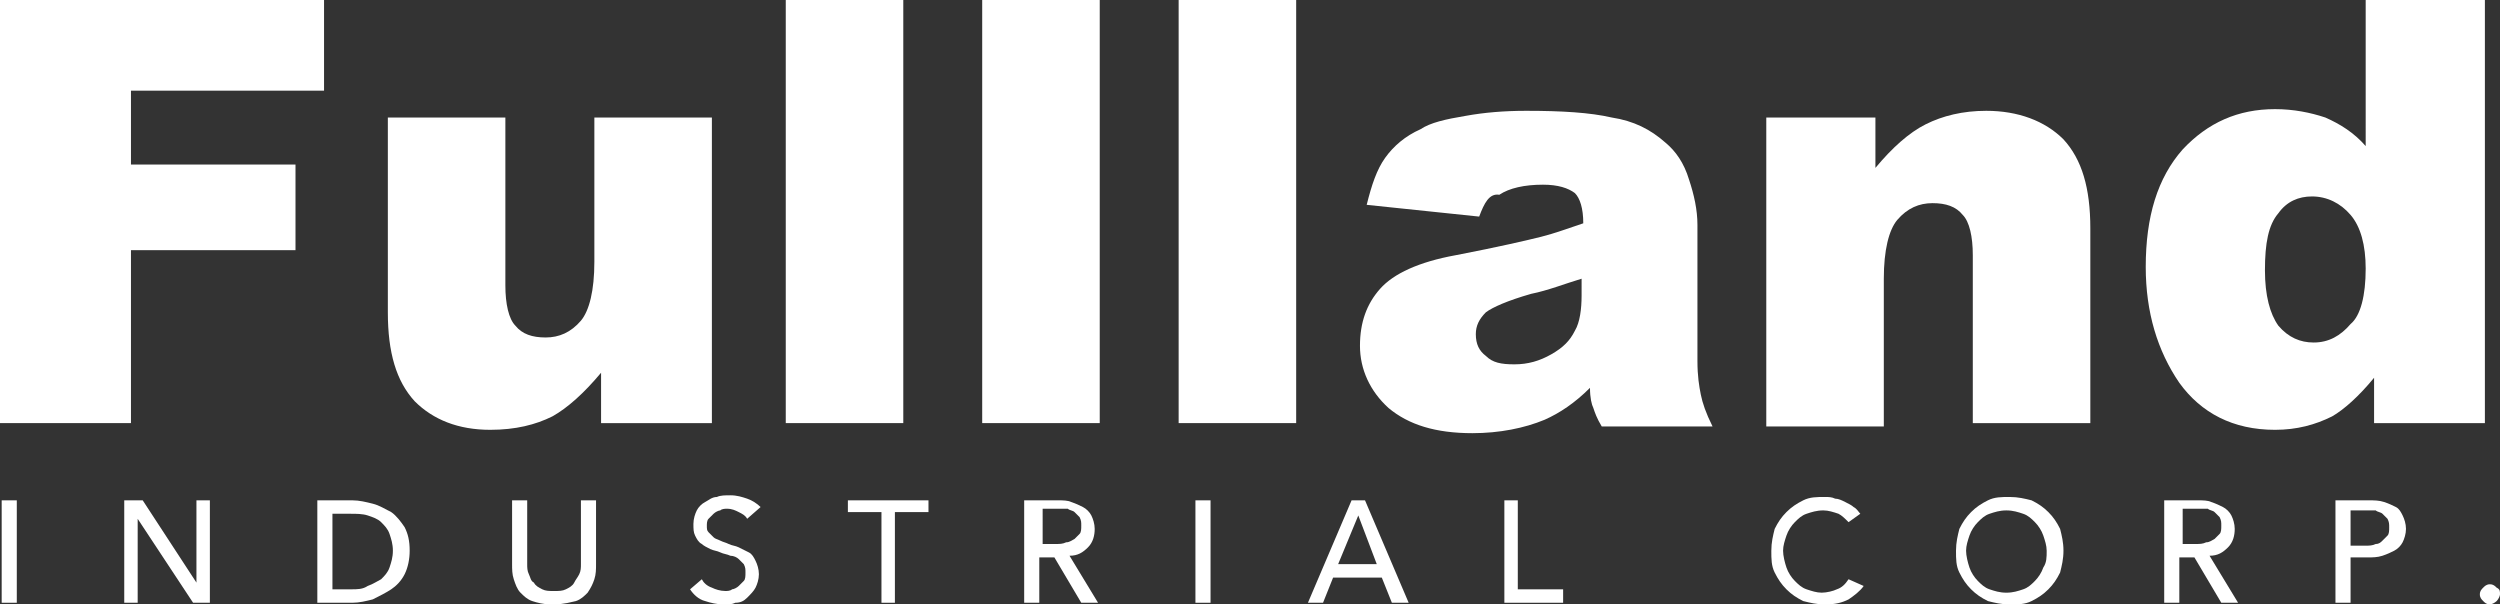 <?xml version="1.0" encoding="utf-8"?>
<!-- Generator: Adobe Illustrator 16.0.0, SVG Export Plug-In . SVG Version: 6.00 Build 0)  -->
<!DOCTYPE svg PUBLIC "-//W3C//DTD SVG 1.1//EN" "http://www.w3.org/Graphics/SVG/1.1/DTD/svg11.dtd">
<svg version="1.1" id="圖層_1" xmlns="http://www.w3.org/2000/svg" xmlns:xlink="http://www.w3.org/1999/xlink" x="0px" y="0px"
	 width="148.9px" height="36px" viewBox="0 0 148.9 36" enable-background="new 0 0 148.9 36" xml:space="preserve">
<rect x="0" y="0" width="148.9" height="36" fill="#333333" stroke="none"/>
<g>
	<rect x="46.8" fill="#FFFFFF" width="7" height="25.2"/>
	<rect x="58.5" fill="#FFFFFF" width="7" height="25.2"/>
	<rect x="70.2" fill="#FFFFFF" width="7" height="25.2"/>
	<polygon fill="#FFFFFF" points="0,0 19.3,0 19.3,5.4 7.8,5.4 7.8,9.8 17.6,9.8 17.6,14.9 7.8,14.9 7.8,25.2 0,25.2 	"/>
	<path fill="#FFFFFF" d="M42.3,25.2h-6.5v-3c-1,1.2-2,2.1-2.9,2.6c-1,0.5-2.2,0.8-3.7,0.8c-1.9,0-3.4-0.6-4.5-1.7
		c-1.1-1.2-1.6-2.9-1.6-5.3V7h7v10c0,1.1,0.2,2,0.6,2.4c0.4,0.5,1,0.7,1.8,0.7c0.8,0,1.5-0.3,2.1-1c0.5-0.6,0.8-1.8,0.8-3.5V7h7
		V25.2z"/>
	<path fill="#FFFFFF" d="M88.1,12.9l-6.7-0.7c0.3-1.2,0.6-2.1,1.1-2.8c0.5-0.7,1.2-1.3,2.1-1.7c0.6-0.4,1.5-0.6,2.7-0.8
		c1.1-0.2,2.3-0.3,3.6-0.3c2.1,0,3.8,0.1,5.1,0.4c1.3,0.2,2.3,0.7,3.2,1.5c0.6,0.5,1.1,1.2,1.4,2.2c0.3,0.9,0.5,1.8,0.5,2.7v8.1
		c0,0.9,0.1,1.5,0.2,2c0.1,0.5,0.3,1.1,0.7,1.9h-6.6c-0.3-0.5-0.4-0.8-0.5-1.1c-0.1-0.2-0.2-0.6-0.2-1.2c-0.9,0.9-1.8,1.5-2.7,1.9
		c-1.2,0.5-2.7,0.8-4.3,0.8c-2.2,0-3.8-0.5-5-1.5c-1.1-1-1.7-2.3-1.7-3.7c0-1.4,0.4-2.5,1.2-3.4c0.8-0.9,2.3-1.6,4.5-2
		c2.6-0.5,4.3-0.9,5.1-1.1c0.8-0.2,1.6-0.5,2.5-0.8c0-0.9-0.2-1.5-0.5-1.8c-0.4-0.3-1-0.5-1.9-0.5c-1.1,0-2,0.2-2.6,0.6
		C88.7,11.5,88.4,12.1,88.1,12.9 M94.2,16.6c-1,0.3-2,0.7-3,0.9c-1.4,0.4-2.3,0.8-2.7,1.1c-0.4,0.4-0.6,0.8-0.6,1.3
		c0,0.6,0.2,1,0.6,1.3c0.4,0.4,0.9,0.5,1.7,0.5c0.8,0,1.5-0.2,2.2-0.6c0.7-0.4,1.1-0.8,1.4-1.4c0.3-0.5,0.4-1.3,0.4-2.1V16.6z"/>
	<path fill="#FFFFFF" d="M105.2,7h6.5v3c1-1.2,2-2.1,3-2.6c1-0.5,2.2-0.8,3.6-0.8c1.9,0,3.5,0.6,4.6,1.7c1.1,1.2,1.6,2.9,1.6,5.3
		v11.6h-7v-10c0-1.1-0.2-2-0.6-2.4c-0.4-0.5-1-0.7-1.8-0.7c-0.8,0-1.5,0.3-2.1,1c-0.5,0.6-0.8,1.8-0.8,3.5v8.8h-7V7z"/>
	<path fill="#FFFFFF" d="M148,0v25.2h-6.6v-2.7c-0.9,1.1-1.8,1.9-2.5,2.3c-1,0.5-2.1,0.8-3.4,0.8c-2.5,0-4.4-1-5.7-2.8
		c-1.3-1.9-2-4.2-2-6.9c0-3,0.7-5.3,2.2-7c1.5-1.6,3.3-2.4,5.5-2.4c1.1,0,2.1,0.2,3,0.5c0.9,0.4,1.7,0.9,2.4,1.7V0H148z M140.9,16
		c0-1.4-0.3-2.5-0.9-3.2c-0.6-0.7-1.4-1.1-2.3-1.1c-0.8,0-1.5,0.3-2,1c-0.6,0.7-0.8,1.8-0.8,3.4c0,1.5,0.3,2.6,0.8,3.3
		c0.6,0.7,1.3,1,2.1,1c0.9,0,1.6-0.4,2.2-1.1C140.6,18.8,140.9,17.6,140.9,16"/>
	<rect x="0.1" y="29.8" fill="#FFFFFF" width="0.9" height="6.1"/>
	<polygon fill="#FFFFFF" points="11.7,34.7 11.7,34.7 11.7,29.8 12.5,29.8 12.5,35.9 11.5,35.9 8.2,30.9 8.2,30.9 8.2,35.9 
		7.4,35.9 7.4,29.8 8.5,29.8 	"/>
	<path fill="#FFFFFF" d="M18.9,29.8H21c0.4,0,0.8,0.1,1.2,0.2c0.4,0.1,0.7,0.3,1.1,0.5c0.3,0.2,0.6,0.6,0.8,0.9
		c0.2,0.4,0.3,0.8,0.3,1.4c0,0.5-0.1,1-0.3,1.4s-0.5,0.7-0.8,0.9c-0.3,0.2-0.7,0.4-1.1,0.6c-0.4,0.1-0.8,0.2-1.2,0.2h-2.1V29.8z
		 M19.8,35.1h1.1c0.4,0,0.7,0,1-0.2c0.3-0.1,0.6-0.3,0.8-0.4c0.2-0.2,0.4-0.4,0.5-0.7c0.1-0.3,0.2-0.6,0.2-1c0-0.4-0.1-0.7-0.2-1
		c-0.1-0.3-0.3-0.5-0.5-0.7c-0.2-0.2-0.5-0.3-0.8-0.4c-0.3-0.1-0.7-0.1-1-0.1h-1.1V35.1z"/>
	<path fill="#FFFFFF" d="M32.8,36c-0.4,0-0.8-0.1-1.1-0.2c-0.3-0.1-0.5-0.3-0.7-0.5c-0.2-0.2-0.3-0.5-0.4-0.8
		c-0.1-0.3-0.1-0.6-0.1-0.9v-3.8h0.9v3.8c0,0.2,0,0.4,0.1,0.6c0.1,0.2,0.1,0.4,0.3,0.5c0.1,0.2,0.3,0.3,0.5,0.4
		c0.2,0.1,0.4,0.1,0.7,0.1c0.3,0,0.5,0,0.7-0.1c0.2-0.1,0.4-0.2,0.5-0.4c0.1-0.2,0.2-0.3,0.3-0.5c0.1-0.2,0.1-0.4,0.1-0.6v-3.8h0.9
		v3.8c0,0.3,0,0.6-0.1,0.9c-0.1,0.3-0.2,0.5-0.4,0.8c-0.2,0.2-0.4,0.4-0.7,0.5C33.5,36,33.2,36,32.8,36"/>
	<path fill="#FFFFFF" d="M44.5,30.9c-0.1-0.2-0.3-0.3-0.5-0.4c-0.2-0.1-0.4-0.2-0.7-0.2c-0.1,0-0.3,0-0.4,0.1
		c-0.1,0-0.3,0.1-0.4,0.2c-0.1,0.1-0.2,0.2-0.3,0.3c-0.1,0.1-0.1,0.3-0.1,0.4c0,0.2,0,0.3,0.1,0.4c0.1,0.1,0.2,0.2,0.3,0.3
		c0.1,0.1,0.2,0.1,0.4,0.2c0.2,0.1,0.3,0.1,0.5,0.2c0.2,0.1,0.4,0.1,0.6,0.2c0.2,0.1,0.4,0.2,0.6,0.3c0.2,0.1,0.3,0.3,0.4,0.5
		c0.1,0.2,0.2,0.5,0.2,0.8c0,0.3-0.1,0.6-0.2,0.8c-0.1,0.2-0.3,0.4-0.5,0.6c-0.2,0.2-0.4,0.3-0.7,0.3C43.6,36,43.4,36,43.1,36
		c-0.4,0-0.8-0.1-1.1-0.2c-0.4-0.1-0.7-0.4-0.9-0.7l0.7-0.6c0.1,0.2,0.3,0.4,0.6,0.5c0.2,0.1,0.5,0.2,0.8,0.2c0.1,0,0.3,0,0.4-0.1
		c0.1,0,0.3-0.1,0.4-0.2c0.1-0.1,0.2-0.2,0.3-0.3c0.1-0.1,0.1-0.3,0.1-0.5c0-0.2,0-0.3-0.1-0.5c-0.1-0.1-0.2-0.2-0.3-0.3
		c-0.1-0.1-0.3-0.2-0.5-0.2c-0.2-0.1-0.4-0.1-0.6-0.2c-0.2-0.1-0.4-0.1-0.6-0.2c-0.2-0.1-0.4-0.2-0.5-0.3c-0.2-0.1-0.3-0.3-0.4-0.5
		c-0.1-0.2-0.1-0.4-0.1-0.7c0-0.3,0.1-0.6,0.2-0.8c0.1-0.2,0.3-0.4,0.5-0.5c0.2-0.1,0.4-0.3,0.7-0.3c0.2-0.1,0.5-0.1,0.8-0.1
		c0.4,0,0.7,0.1,1,0.2c0.3,0.1,0.6,0.3,0.8,0.5L44.5,30.9z"/>
	<polygon fill="#FFFFFF" points="53.3,35.9 52.5,35.9 52.5,30.5 50.5,30.5 50.5,29.8 55.3,29.8 55.3,30.5 53.3,30.5 	"/>
	<path fill="#FFFFFF" d="M61.9,35.9H61v-6.1h2c0.3,0,0.6,0,0.8,0.1c0.3,0.1,0.5,0.2,0.7,0.3c0.2,0.1,0.4,0.3,0.5,0.5
		c0.1,0.2,0.2,0.5,0.2,0.8c0,0.4-0.1,0.8-0.4,1.1c-0.3,0.3-0.6,0.5-1.1,0.5l1.7,2.8h-1l-1.6-2.7h-0.9V35.9z M61.9,32.4h1
		c0.2,0,0.4,0,0.6-0.1c0.2,0,0.3-0.1,0.5-0.2c0.1-0.1,0.2-0.2,0.3-0.3c0.1-0.1,0.1-0.3,0.1-0.5c0-0.2,0-0.3-0.1-0.5
		c-0.1-0.1-0.2-0.2-0.3-0.3c-0.1-0.1-0.3-0.1-0.4-0.2c-0.2,0-0.3,0-0.5,0h-1V32.4z"/>
	<rect x="71.2" y="29.8" fill="#FFFFFF" width="0.9" height="6.1"/>
	<path fill="#FFFFFF" d="M78.8,35.9h-0.9l2.6-6.1h0.8l2.6,6.1h-1l-0.6-1.5h-2.9L78.8,35.9z M79.7,33.6H82l-1.1-2.9L79.7,33.6z"/>
	<polygon fill="#FFFFFF" points="90.4,35.1 93.1,35.1 93.1,35.9 89.6,35.9 89.6,29.8 90.4,29.8 	"/>
	<path fill="#FFFFFF" d="M111,34.9c-0.2,0.3-0.6,0.6-0.9,0.8c-0.4,0.2-0.8,0.3-1.4,0.3c-0.5,0-0.9-0.1-1.3-0.2
		c-0.4-0.2-0.7-0.4-1-0.7c-0.3-0.3-0.5-0.6-0.7-1c-0.2-0.4-0.2-0.8-0.2-1.3c0-0.5,0.1-0.9,0.2-1.3c0.2-0.4,0.4-0.7,0.7-1
		c0.3-0.3,0.6-0.5,1-0.7c0.4-0.2,0.8-0.2,1.3-0.2c0.2,0,0.4,0,0.6,0.1c0.2,0,0.4,0.1,0.6,0.2c0.2,0.1,0.4,0.2,0.5,0.3
		c0.2,0.1,0.3,0.3,0.4,0.4l-0.7,0.5c-0.2-0.2-0.4-0.4-0.6-0.5c-0.3-0.1-0.6-0.2-0.9-0.2c-0.4,0-0.7,0.1-1,0.2
		c-0.3,0.1-0.5,0.3-0.7,0.5c-0.2,0.2-0.4,0.5-0.5,0.8c-0.1,0.3-0.2,0.6-0.2,0.9c0,0.3,0.1,0.7,0.2,1c0.1,0.3,0.3,0.6,0.5,0.8
		c0.2,0.2,0.4,0.4,0.7,0.5c0.3,0.1,0.6,0.2,0.9,0.2c0.3,0,0.7-0.1,0.9-0.2c0.3-0.1,0.5-0.3,0.7-0.6L111,34.9z"/>
	<path fill="#FFFFFF" d="M122.9,32.8c0,0.5-0.1,0.9-0.2,1.3c-0.2,0.4-0.4,0.7-0.7,1c-0.3,0.3-0.6,0.5-1,0.7
		c-0.4,0.2-0.8,0.2-1.3,0.2c-0.5,0-0.9-0.1-1.3-0.2c-0.4-0.2-0.7-0.4-1-0.7c-0.3-0.3-0.5-0.6-0.7-1c-0.2-0.4-0.2-0.8-0.2-1.3
		c0-0.5,0.1-0.9,0.2-1.3c0.2-0.4,0.4-0.7,0.7-1c0.3-0.3,0.6-0.5,1-0.7c0.4-0.2,0.8-0.2,1.3-0.2c0.5,0,0.9,0.1,1.3,0.2
		c0.4,0.2,0.7,0.4,1,0.7c0.3,0.3,0.5,0.6,0.7,1C122.8,31.9,122.9,32.3,122.9,32.8 M121.9,32.8c0-0.3-0.1-0.6-0.2-0.9
		c-0.1-0.3-0.3-0.6-0.5-0.8c-0.2-0.2-0.4-0.4-0.7-0.5c-0.3-0.1-0.6-0.2-1-0.2c-0.4,0-0.7,0.1-1,0.2c-0.3,0.1-0.5,0.3-0.7,0.5
		c-0.2,0.2-0.4,0.5-0.5,0.8c-0.1,0.3-0.2,0.6-0.2,0.9c0,0.3,0.1,0.7,0.2,1c0.1,0.3,0.3,0.6,0.5,0.8c0.2,0.2,0.4,0.4,0.7,0.5
		c0.3,0.1,0.6,0.2,1,0.2s0.7-0.1,1-0.2c0.3-0.1,0.5-0.3,0.7-0.5c0.2-0.2,0.4-0.5,0.5-0.8C121.9,33.5,121.9,33.2,121.9,32.8"/>
	<path fill="#FFFFFF" d="M129.8,35.9h-0.9v-6.1h2c0.3,0,0.6,0,0.8,0.1c0.3,0.1,0.5,0.2,0.7,0.3c0.2,0.1,0.4,0.3,0.5,0.5
		c0.1,0.2,0.2,0.5,0.2,0.8c0,0.4-0.1,0.8-0.4,1.1c-0.3,0.3-0.6,0.5-1.1,0.5l1.7,2.8h-1l-1.6-2.7h-0.9V35.9z M129.8,32.4h1
		c0.2,0,0.4,0,0.6-0.1c0.2,0,0.3-0.1,0.5-0.2c0.1-0.1,0.2-0.2,0.3-0.3c0.1-0.1,0.1-0.3,0.1-0.5c0-0.2,0-0.3-0.1-0.5
		c-0.1-0.1-0.2-0.2-0.3-0.3c-0.1-0.1-0.3-0.1-0.4-0.2c-0.2,0-0.3,0-0.5,0h-1V32.4z"/>
	<path fill="#FFFFFF" d="M139.2,29.8h1.9c0.3,0,0.6,0,0.9,0.1c0.3,0.1,0.5,0.2,0.7,0.3c0.2,0.1,0.3,0.3,0.4,0.5
		c0.1,0.2,0.2,0.5,0.2,0.8s-0.1,0.6-0.2,0.8c-0.1,0.2-0.3,0.4-0.5,0.5c-0.2,0.1-0.4,0.2-0.7,0.3c-0.3,0.1-0.6,0.1-0.9,0.1h-1v2.7
		h-0.9V29.8z M140,32.5h0.9c0.2,0,0.4,0,0.6-0.1c0.2,0,0.3-0.1,0.4-0.2c0.1-0.1,0.2-0.2,0.3-0.3c0.1-0.1,0.1-0.3,0.1-0.5
		c0-0.2,0-0.3-0.1-0.5c-0.1-0.1-0.2-0.2-0.3-0.3c-0.1-0.1-0.3-0.1-0.4-0.2c-0.2,0-0.4,0-0.6,0H140V32.5z"/>
	<path fill="#FFFFFF" d="M148.9,35.4c0,0.1-0.1,0.3-0.2,0.4c-0.1,0.1-0.3,0.2-0.4,0.2c-0.2,0-0.3-0.1-0.4-0.2
		c-0.1-0.1-0.2-0.2-0.2-0.4c0-0.2,0.1-0.3,0.2-0.4c0.1-0.1,0.2-0.2,0.4-0.2c0.2,0,0.3,0.1,0.4,0.2C148.9,35.1,148.9,35.2,148.9,35.4
		"/>
</g>
<g>
</g>
<g>
</g>
<g>
</g>
<g>
</g>
<g>
</g>
<g>
</g>
</svg>

